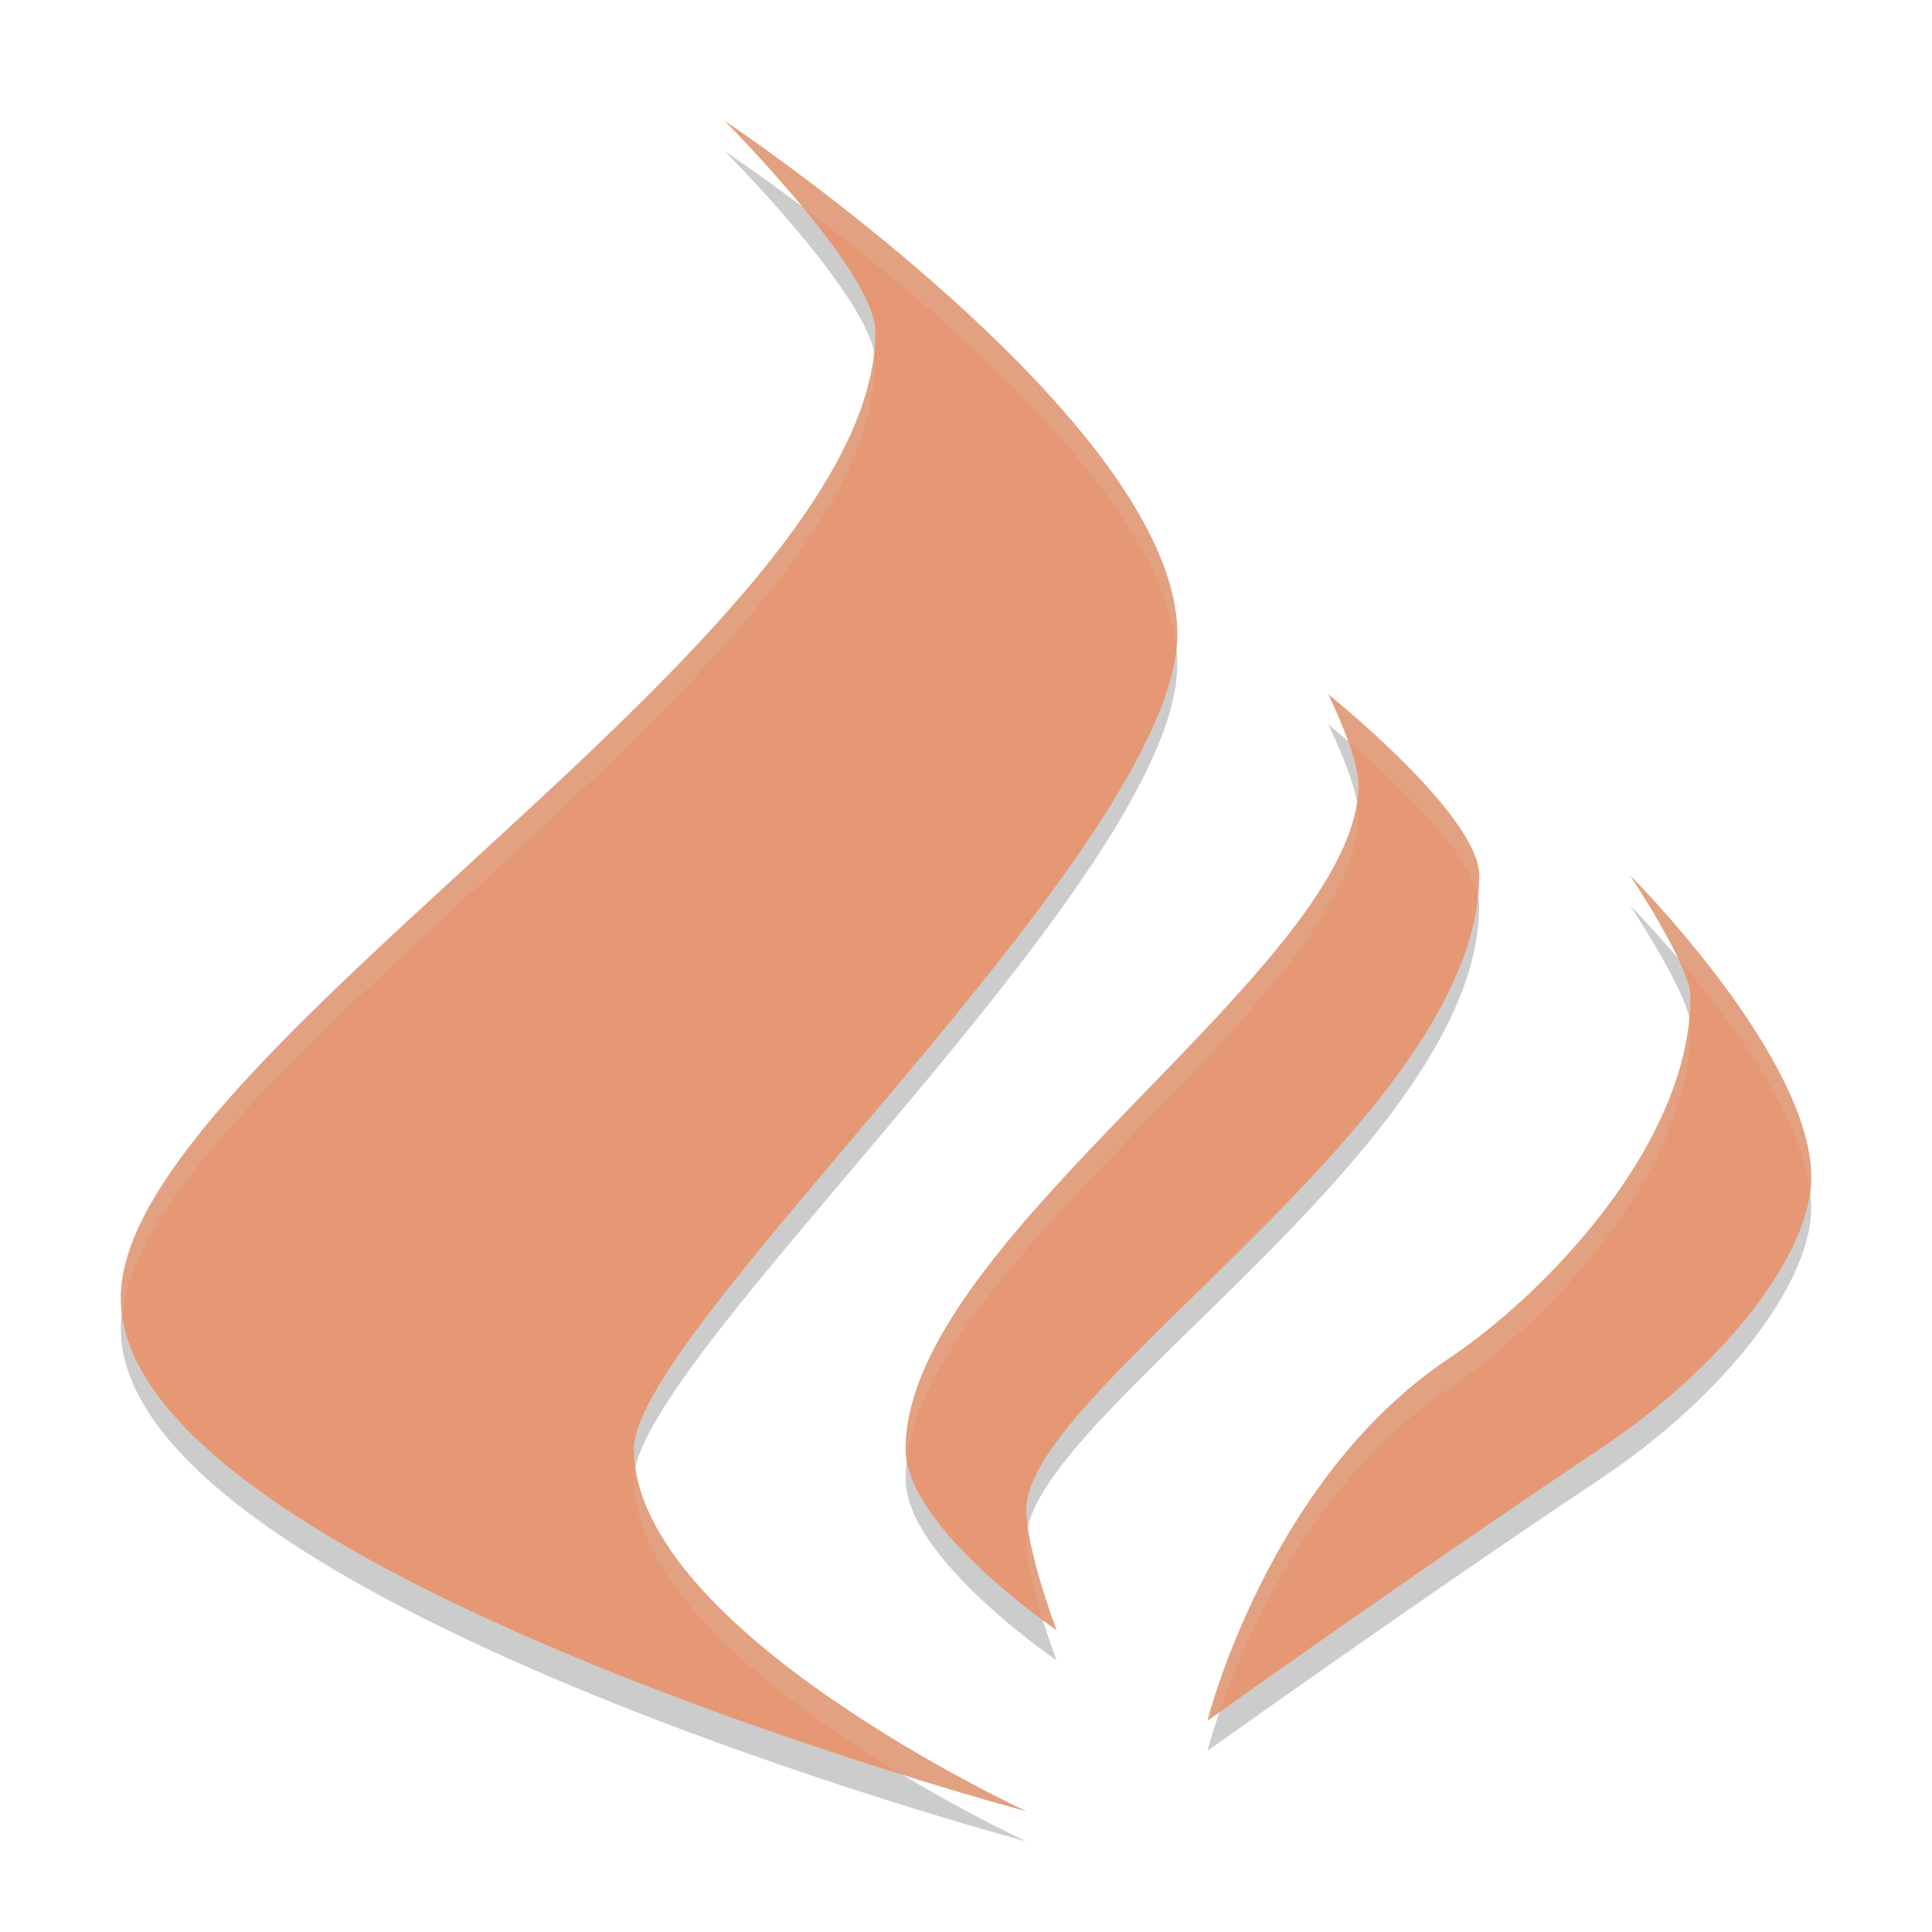 <svg width="64" height="64" version="1.1" xmlns="http://www.w3.org/2000/svg">
 <path d="m24 5s5 5 5 7c0 10-25 24-25 32 0 9 30 17 30 17s-13-6-13-12c0-4 18-20 18-27s-15-17-15-17zm20 19s1 2 1 3c0 6-15 15-15 22 0 2.603 5 6 5 6s-1-2.626-1-4c0-4 15-13 15-21 0-2-5-6-5-6zm10 6s2 3 2 4c0 5-5 10-8 12-6 4-8 12-8 12s7-5 13-9c4.16-2.774 7-6.5 7-9 0-4-6-10-6-10z" style="opacity:.2"/>
 <path d="m24 4s5 5 5 7c0 10-25 24-25 32 0 9 30 17 30 17s-13-6-13-12c0-4 18-20 18-27s-15-17-15-17zm20 19s1 2 1 3c0 6-15 15-15 22 0 2.603 5 6 5 6s-1-2.626-1-4c0-4 15-13 15-21 0-2-5-6-5-6zm10 6s2 3 2 4c0 5-5 10-8 12-6 4-8 12-8 12s7-5 13-9c4.16-2.774 7-6.5 7-9 0-4-6-10-6-10z" style="fill:#e69875"/>
 <path d="M 24 4 C 24 4 25.309 5.314 26.588 6.861 C 30.726 9.964 38.44 16.378 38.965 21.465 C 38.981 21.308 39 21.149 39 21 C 39 14 24 4 24 4 z M 28.951 11.646 C 27.932 21.596 4 35.17 4 43 C 4 43.16 4.03 43.319 4.049 43.479 C 5.066 35.403 29 21.788 29 12 C 29 11.892 28.979 11.771 28.951 11.646 z M 44 23 C 44 23 44.357 23.741 44.646 24.543 C 45.874 25.589 48.638 28.093 48.959 29.715 C 48.985 29.476 49 29.238 49 29 C 49 27 44 23 44 23 z M 44.955 26.578 C 44.064 32.567 30 41.222 30 48 C 30 48.119 30.021 48.241 30.041 48.363 C 30.889 41.461 45 32.82 45 27 C 45 26.873 44.983 26.731 44.955 26.578 z M 54 29 C 54 29 54.991 30.502 55.576 31.736 C 57.251 33.69 59.679 36.92 59.959 39.523 C 59.984 39.344 60 39.169 60 39 C 60 35 54 29 54 29 z M 55.955 33.756 C 55.493 38.497 50.849 43.101 48 45 C 42 49 40 57 40 57 C 40 57 40.367 56.742 40.396 56.721 C 41.224 54.311 43.462 49.025 48 46 C 51 44 56 39 56 34 C 56 33.934 55.972 33.839 55.955 33.756 z M 21.047 48.615 C 21.017 48.753 21 48.883 21 49 C 21 52.748 26.073 56.496 29.881 58.781 C 32.309 59.537 34 60 34 60 C 34 60 21.876 54.403 21.047 48.615 z M 34.049 50.594 C 34.018 50.734 34 50.87 34 51 C 34 51.76 34.279 52.802 34.553 53.672 C 34.728 53.799 35 54 35 54 C 35 54 34.246 52.015 34.049 50.594 z " style="fill:#d3c6aa;opacity:.2"/>
</svg>
